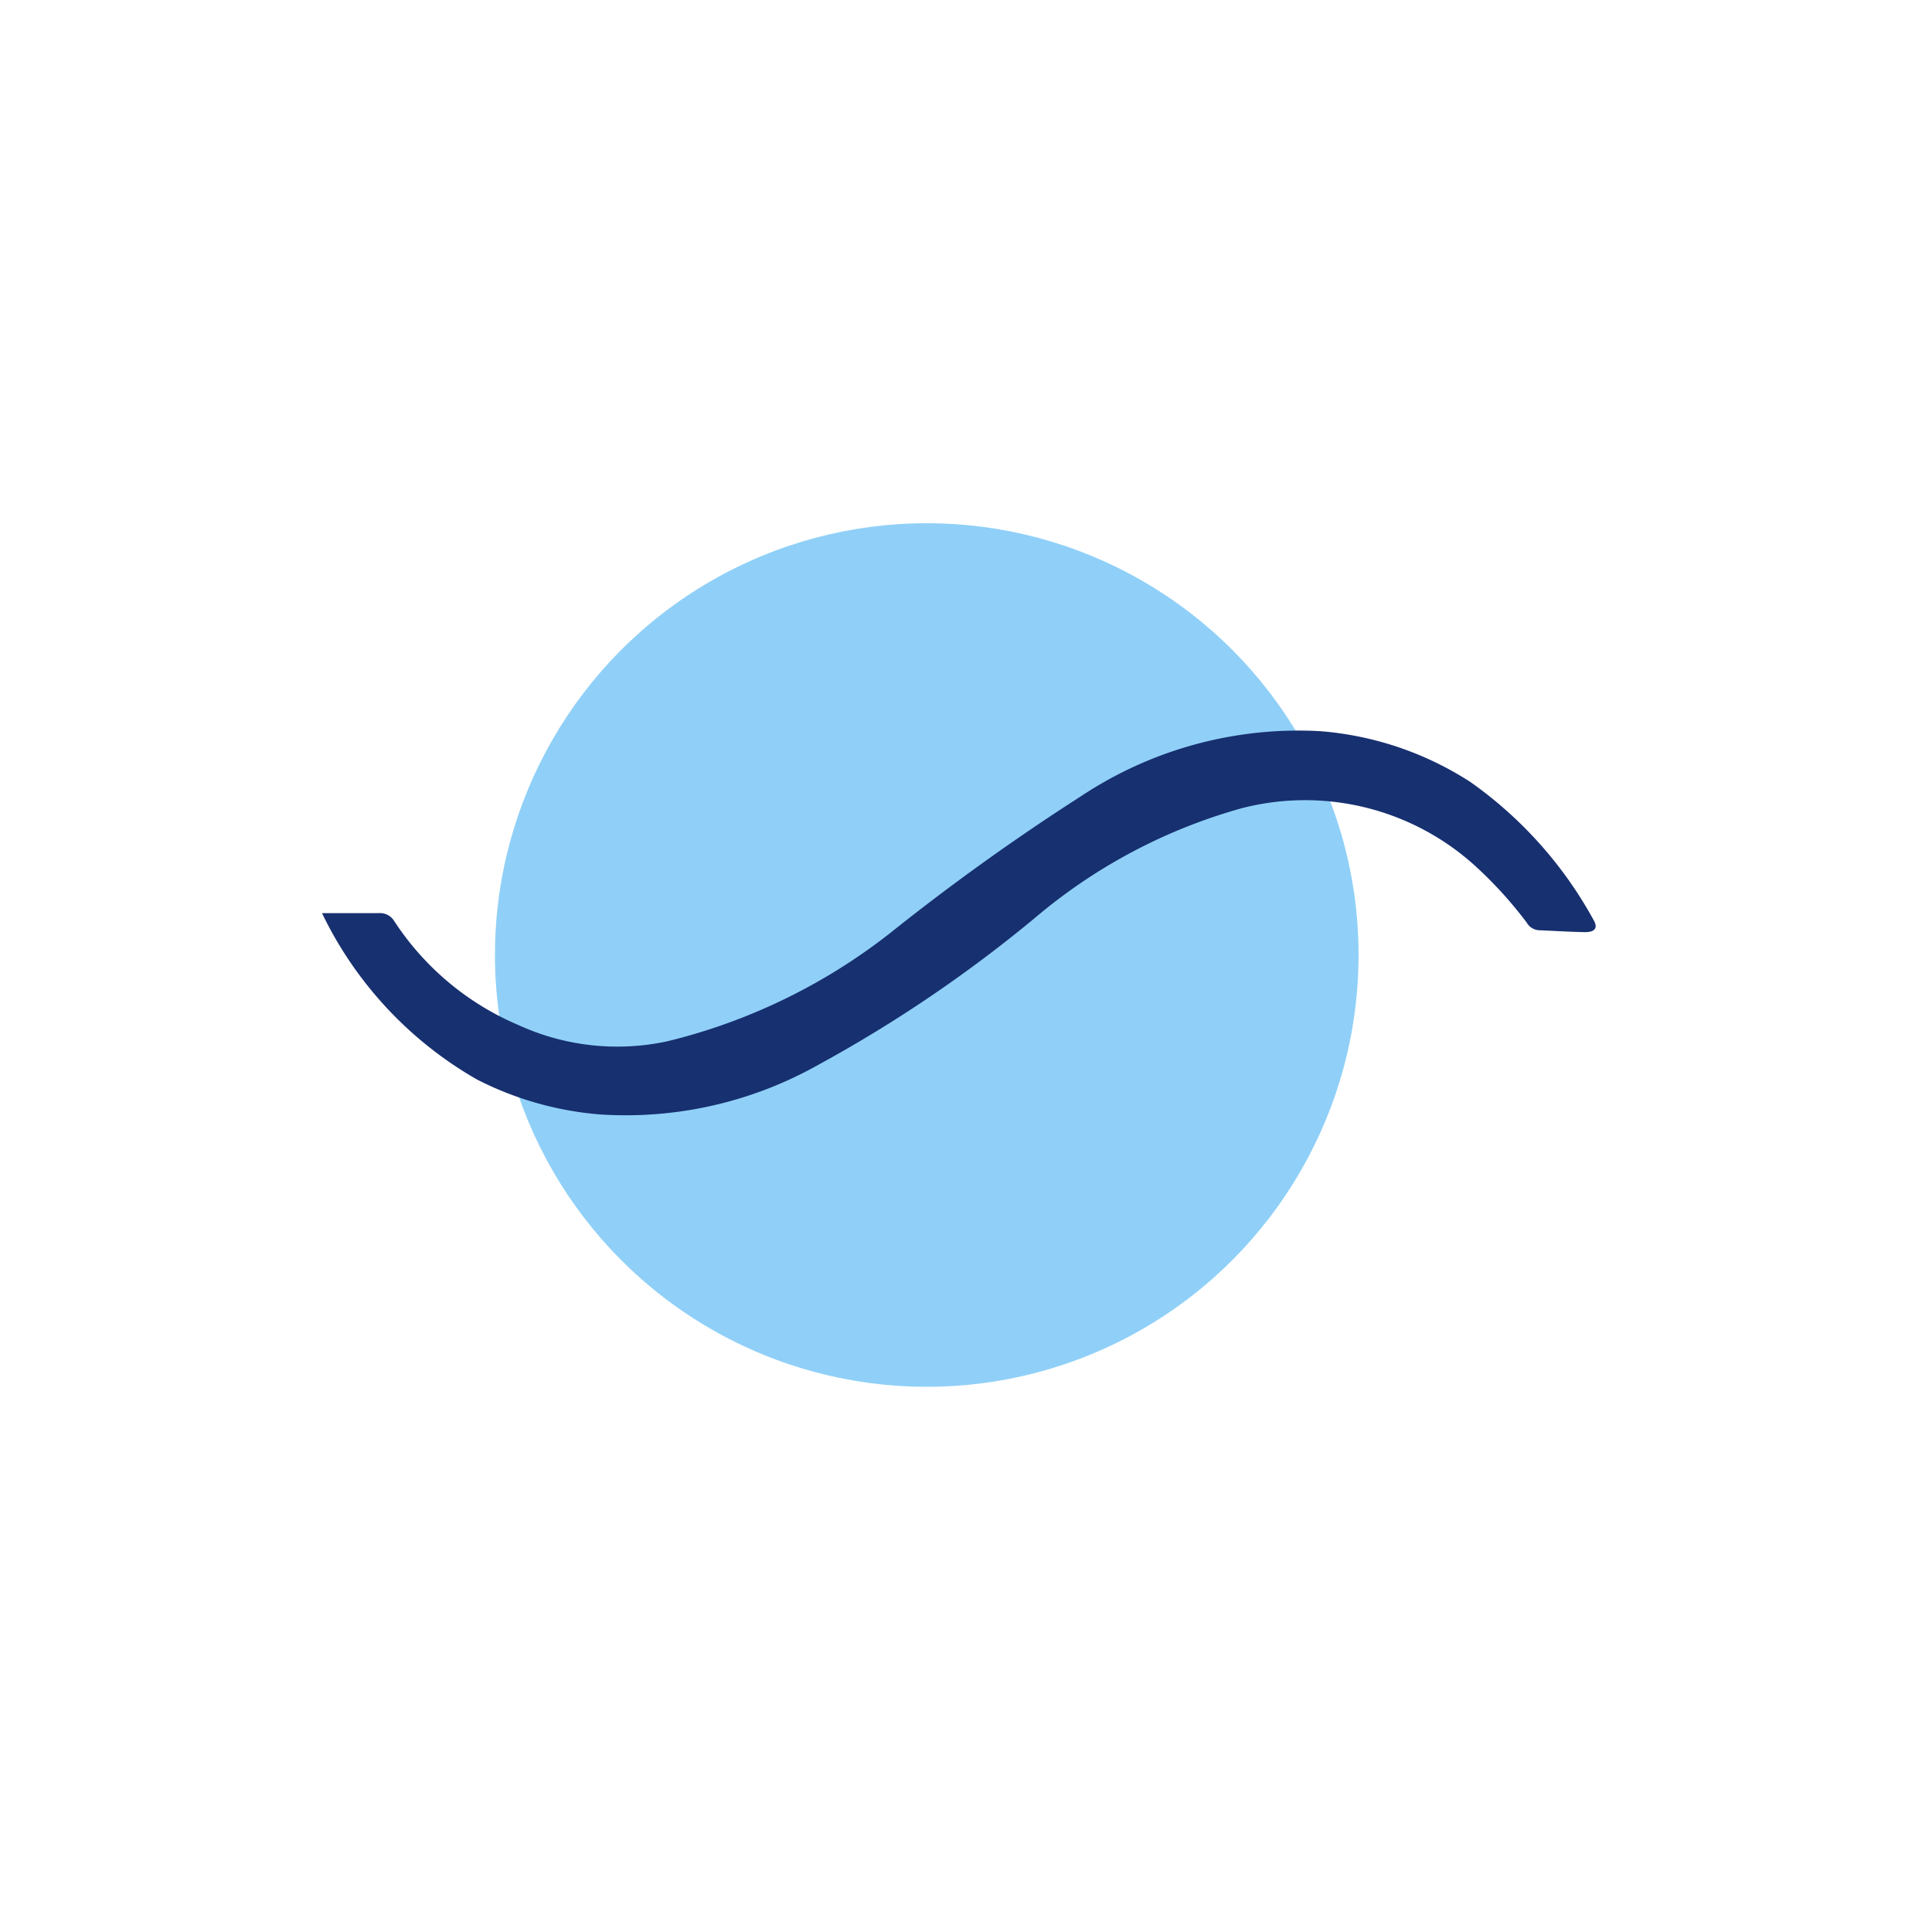 <svg id="TestShell_Studio" data-name="TestShell Studio" xmlns="http://www.w3.org/2000/svg" xmlns:xlink="http://www.w3.org/1999/xlink" width="48" height="48" viewBox="0 0 48 48">
  <defs>
    <clipPath id="clip-path">
      <rect id="Rectangle_257" data-name="Rectangle 257" width="48" height="48" transform="translate(-4258 6584)" fill="#fff" stroke="#707070" stroke-width="1"/>
    </clipPath>
  </defs>
  <g id="Mask_Group_81" data-name="Mask Group 81" transform="translate(4258 -6584)" clip-path="url(#clip-path)">
    <g id="Group_1081" data-name="Group 1081" transform="translate(-4950.394 6173.189)">
      <circle id="Ellipse_282" data-name="Ellipse 282" cx="10.728" cy="10.728" r="10.728" transform="translate(704.691 423.81)" fill="#90d0f8"/>
      <path id="Path_2324" data-name="Path 2324" d="M700.394,445.2a9.52,9.52,0,0,0,3.856,4.136,8.135,8.135,0,0,0,3.053.865,9.749,9.749,0,0,0,5.42-1.232,33.712,33.712,0,0,0,5.365-3.635,13.585,13.585,0,0,1,5.138-2.736,6.287,6.287,0,0,1,5.787,1.4,10.152,10.152,0,0,1,1.313,1.439.38.38,0,0,0,.291.187c.386.016.772.041,1.158.048.21,0,.345-.079.206-.311a10.176,10.176,0,0,0-3.059-3.422,8.035,8.035,0,0,0-3.725-1.26,9.768,9.768,0,0,0-5.952,1.62,56.234,56.234,0,0,0-4.741,3.4,14.543,14.543,0,0,1-5.519,2.682,5.9,5.9,0,0,1-3.709-.4,6.91,6.91,0,0,1-3.086-2.582.41.41,0,0,0-.348-.2C701.382,445.2,700.92,445.2,700.394,445.2Z" transform="translate(0 -11.702)" fill="#173070"/>
    </g>
  </g>
</svg>
